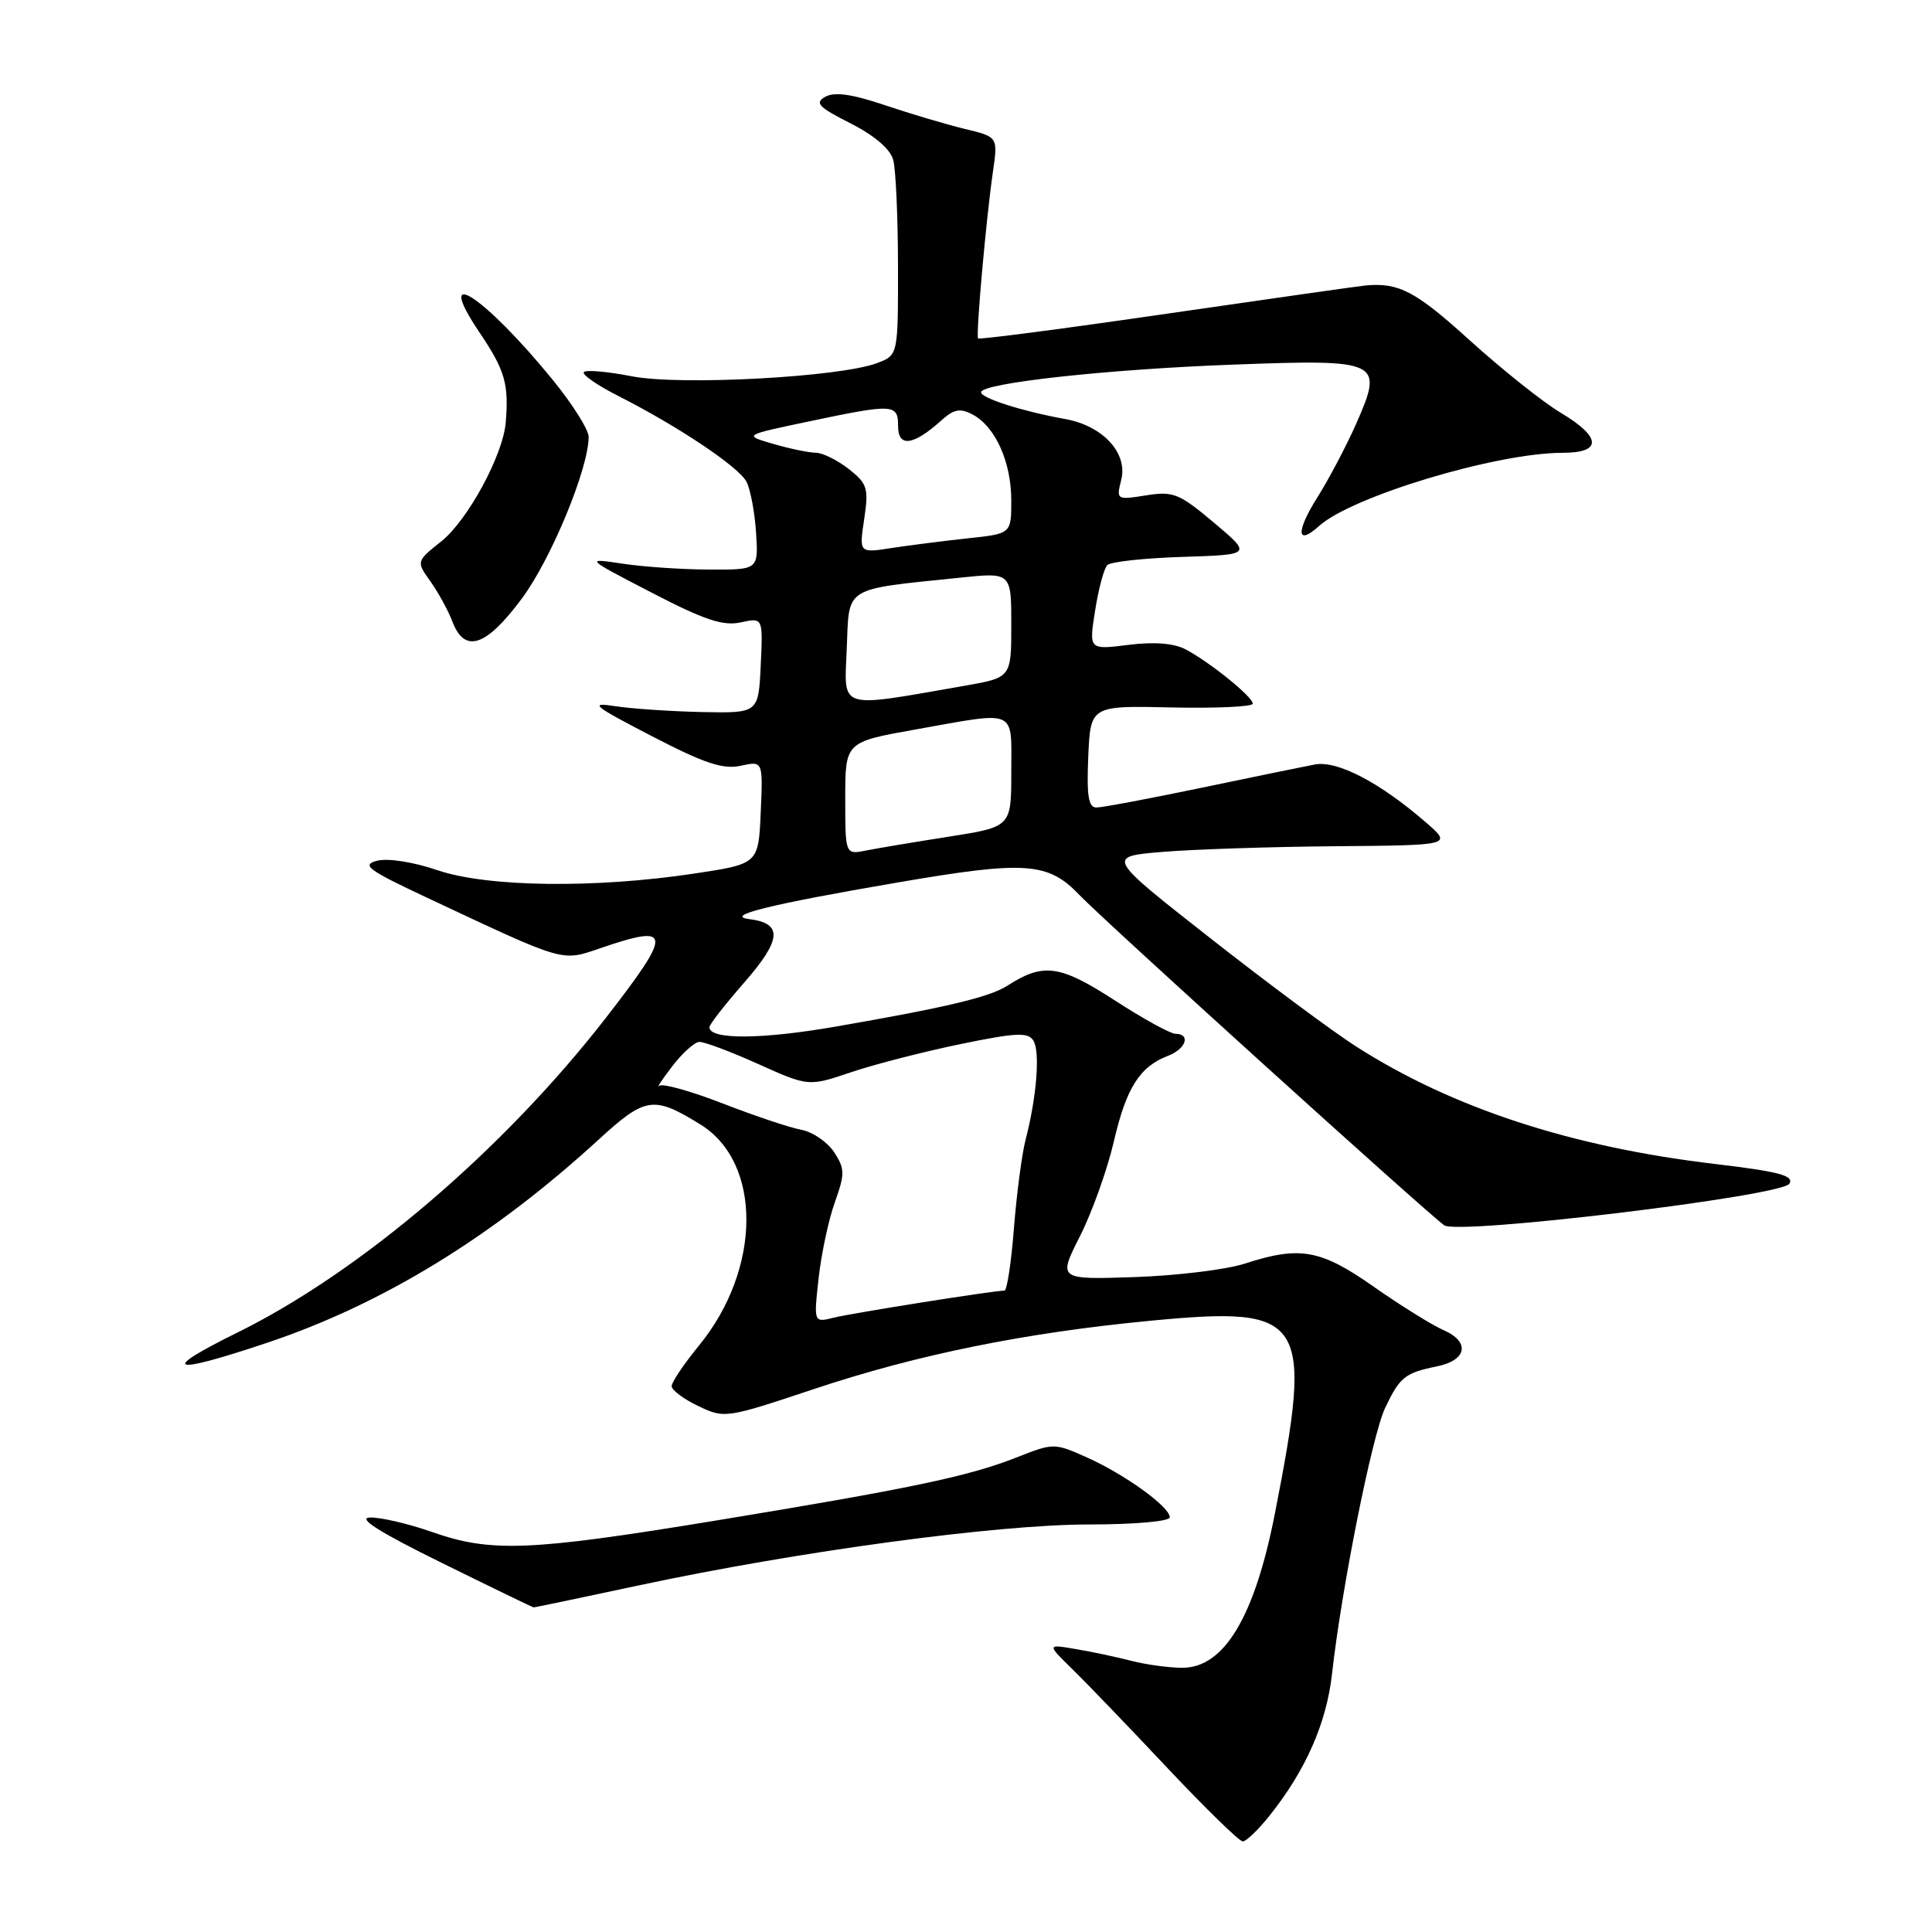 <?xml version="1.0" encoding="UTF-8" standalone="no"?>
<!DOCTYPE svg PUBLIC "-//W3C//DTD SVG 1.1//EN" "http://www.w3.org/Graphics/SVG/1.1/DTD/svg11.dtd" >
<svg xmlns="http://www.w3.org/2000/svg" xmlns:xlink="http://www.w3.org/1999/xlink" version="1.1" viewBox="0 0 256 256">
 <g >
 <path fill="currentColor"
d=" M 168.25 240.55 C 173.01 234.58 175.77 228.32 176.50 221.80 C 177.77 210.41 181.81 190.20 183.54 186.55 C 185.49 182.46 186.15 181.92 190.41 181.05 C 194.39 180.24 194.83 177.80 191.28 176.25 C 189.75 175.58 185.60 173.00 182.06 170.52 C 174.99 165.55 172.25 165.06 164.93 167.44 C 162.49 168.23 155.93 169.03 150.35 169.22 C 140.19 169.56 140.19 169.56 143.11 163.78 C 144.72 160.60 146.73 154.96 147.59 151.25 C 149.23 144.16 151.01 141.34 154.75 139.91 C 157.15 138.99 157.83 137.01 155.75 136.98 C 155.06 136.97 151.40 134.95 147.61 132.49 C 140.43 127.85 138.24 127.55 133.50 130.60 C 131.14 132.12 125.44 133.48 110.67 136.04 C 100.81 137.75 94.00 137.77 94.00 136.11 C 94.00 135.75 96.07 133.10 98.60 130.21 C 103.57 124.52 103.76 122.35 99.31 121.79 C 95.84 121.36 101.88 119.86 118.85 116.95 C 135.90 114.02 138.87 114.22 143.05 118.61 C 146.33 122.04 188.88 160.56 191.37 162.36 C 193.19 163.67 236.07 158.50 237.10 156.85 C 237.76 155.78 235.74 155.24 227.22 154.23 C 208.21 151.98 192.44 146.82 179.70 138.67 C 176.60 136.69 167.88 130.21 160.33 124.28 C 146.59 113.50 146.59 113.50 154.05 112.88 C 158.15 112.54 168.46 112.20 176.96 112.13 C 192.42 112.00 192.42 112.00 188.96 108.99 C 182.87 103.70 177.20 100.73 174.22 101.30 C 172.73 101.58 165.91 102.98 159.08 104.41 C 152.25 105.83 146.04 107.00 145.29 107.00 C 144.22 107.00 143.98 105.46 144.20 100.25 C 144.50 93.50 144.50 93.50 155.25 93.74 C 161.16 93.87 166.00 93.64 166.00 93.24 C 166.00 92.34 160.39 87.80 157.13 86.06 C 155.56 85.23 152.99 85.02 149.52 85.45 C 144.28 86.11 144.28 86.11 145.11 80.89 C 145.56 78.02 146.29 75.31 146.73 74.87 C 147.16 74.44 151.65 73.95 156.70 73.79 C 165.89 73.50 165.89 73.50 160.85 69.25 C 156.24 65.38 155.46 65.06 151.85 65.64 C 147.95 66.26 147.90 66.23 148.57 63.58 C 149.46 60.03 146.14 56.43 141.17 55.53 C 135.50 54.51 130.00 52.76 130.00 51.98 C 130.00 50.76 146.81 48.92 163.51 48.31 C 182.94 47.59 183.38 47.81 179.69 56.17 C 178.38 59.13 176.08 63.49 174.58 65.87 C 171.69 70.45 171.79 72.40 174.78 69.70 C 179.13 65.77 198.30 60.00 207.04 60.00 C 212.34 60.00 212.22 57.92 206.75 54.66 C 204.41 53.26 199.00 48.94 194.71 45.06 C 187.60 38.61 185.37 37.43 181.00 37.82 C 180.18 37.89 168.33 39.58 154.67 41.56 C 141.01 43.55 129.73 45.02 129.60 44.84 C 129.29 44.41 130.67 28.98 131.56 22.82 C 132.24 18.14 132.24 18.14 127.87 17.09 C 125.47 16.51 120.71 15.10 117.29 13.95 C 112.92 12.47 110.58 12.14 109.36 12.82 C 107.91 13.63 108.44 14.19 112.69 16.34 C 115.89 17.97 117.97 19.74 118.36 21.20 C 118.70 22.47 118.98 28.80 118.99 35.27 C 119.00 47.05 119.00 47.05 116.25 48.10 C 111.38 49.97 90.12 51.12 83.72 49.86 C 80.54 49.24 77.68 48.98 77.37 49.30 C 77.06 49.61 79.11 51.04 81.93 52.47 C 89.81 56.46 97.84 61.83 98.90 63.81 C 99.43 64.80 100.00 67.83 100.18 70.55 C 100.50 75.50 100.50 75.50 94.00 75.47 C 90.42 75.46 85.25 75.11 82.50 74.69 C 77.50 73.94 77.50 73.94 86.35 78.53 C 93.33 82.15 95.81 82.98 98.15 82.47 C 101.10 81.82 101.10 81.82 100.80 88.16 C 100.50 94.50 100.50 94.50 93.00 94.35 C 88.88 94.26 83.70 93.91 81.50 93.57 C 78.00 93.03 78.60 93.52 86.35 97.53 C 93.32 101.15 95.81 101.98 98.14 101.47 C 101.10 100.82 101.10 100.82 100.80 107.64 C 100.50 114.47 100.50 114.47 92.00 115.75 C 78.83 117.74 64.55 117.55 57.98 115.31 C 54.79 114.22 51.41 113.69 49.98 114.05 C 47.84 114.60 48.73 115.26 56.50 118.91 C 75.12 127.65 74.33 127.42 79.64 125.61 C 89.08 122.39 89.15 123.44 80.29 134.86 C 66.68 152.38 47.83 168.48 31.50 176.55 C 21.00 181.73 22.45 182.26 35.35 177.94 C 50.67 172.82 65.24 163.90 79.26 151.06 C 85.53 145.31 86.58 145.15 92.81 149.00 C 101.01 154.06 100.91 168.17 92.62 178.29 C 90.63 180.72 89.00 183.14 89.00 183.67 C 89.00 184.20 90.59 185.39 92.53 186.31 C 96.00 187.97 96.22 187.94 107.78 184.08 C 121.52 179.49 135.80 176.59 152.50 175.00 C 173.07 173.04 174.03 174.52 168.94 200.50 C 166.25 214.26 162.20 221.00 156.66 220.99 C 154.92 220.99 151.93 220.58 150.00 220.09 C 148.07 219.59 144.75 218.88 142.60 218.52 C 138.70 217.85 138.70 217.85 142.10 221.18 C 143.97 223.00 149.63 228.89 154.67 234.25 C 159.72 239.61 164.22 244.00 164.67 244.00 C 165.13 244.00 166.74 242.45 168.25 240.55 Z  M 84.89 210.02 C 105.93 205.54 132.05 202.01 144.25 202.00 C 150.36 202.00 155.00 201.59 155.00 201.05 C 155.00 199.66 149.10 195.40 144.05 193.13 C 139.68 191.18 139.62 191.18 134.67 193.13 C 128.31 195.64 120.49 197.27 94.50 201.54 C 70.16 205.53 65.03 205.73 57.26 203.00 C 54.13 201.90 50.43 201.04 49.03 201.08 C 47.29 201.13 50.25 203.01 58.50 207.07 C 65.10 210.33 70.60 212.99 70.72 212.99 C 70.83 213.00 77.21 211.66 84.89 210.02 Z  M 69.19 79.25 C 73.07 74.00 78.00 62.04 78.00 57.88 C 78.00 56.95 75.87 53.56 73.26 50.36 C 64.14 39.16 57.25 34.72 63.57 44.10 C 66.92 49.08 67.44 50.88 67.01 56.00 C 66.65 60.31 61.98 68.93 58.49 71.72 C 55.14 74.39 55.14 74.39 57.05 77.06 C 58.09 78.53 59.40 80.92 59.95 82.37 C 61.58 86.65 64.43 85.69 69.19 79.25 Z  M 108.47 169.38 C 108.83 166.15 109.79 161.61 110.62 159.31 C 111.97 155.53 111.96 154.87 110.52 152.66 C 109.63 151.32 107.69 149.99 106.21 149.71 C 104.72 149.44 100.03 147.87 95.80 146.23 C 91.56 144.58 87.76 143.52 87.36 143.87 C 86.95 144.22 87.72 143.06 89.06 141.31 C 90.40 139.55 92.02 138.09 92.66 138.06 C 93.29 138.02 96.81 139.34 100.47 140.99 C 107.13 143.98 107.13 143.98 112.82 142.06 C 115.94 141.01 122.46 139.34 127.30 138.34 C 134.64 136.83 136.23 136.75 136.93 137.89 C 137.84 139.36 137.37 145.34 135.90 151.00 C 135.40 152.93 134.71 158.21 134.35 162.75 C 134.00 167.29 133.43 171.00 133.10 171.01 C 131.63 171.02 112.84 174.00 110.47 174.60 C 107.82 175.26 107.82 175.26 108.47 169.38 Z  M 112.00 105.79 C 112.00 98.32 112.00 98.32 121.31 96.66 C 134.95 94.23 134.00 93.81 134.00 102.28 C 134.00 109.56 134.00 109.56 125.75 110.86 C 121.21 111.57 116.26 112.40 114.75 112.70 C 112.00 113.25 112.00 113.25 112.00 105.79 Z  M 112.20 85.92 C 112.54 77.59 111.63 78.16 127.25 76.54 C 134.00 75.84 134.00 75.84 134.00 82.82 C 134.00 89.79 134.00 89.79 127.75 90.88 C 110.82 93.83 111.87 94.16 112.20 85.92 Z  M 114.51 68.79 C 115.12 64.69 114.94 64.10 112.46 62.14 C 110.96 60.97 109.00 60.00 108.12 59.99 C 107.23 59.99 104.70 59.47 102.50 58.83 C 98.50 57.67 98.50 57.67 107.00 55.88 C 118.44 53.47 119.00 53.50 119.00 56.47 C 119.00 59.30 121.00 59.05 124.66 55.77 C 126.40 54.20 127.21 54.04 128.90 54.94 C 131.90 56.55 134.00 61.23 134.00 66.31 C 134.00 70.72 134.00 70.72 128.25 71.33 C 125.09 71.67 120.55 72.25 118.17 72.61 C 113.83 73.29 113.83 73.29 114.51 68.79 Z "/>
</g>
</svg>